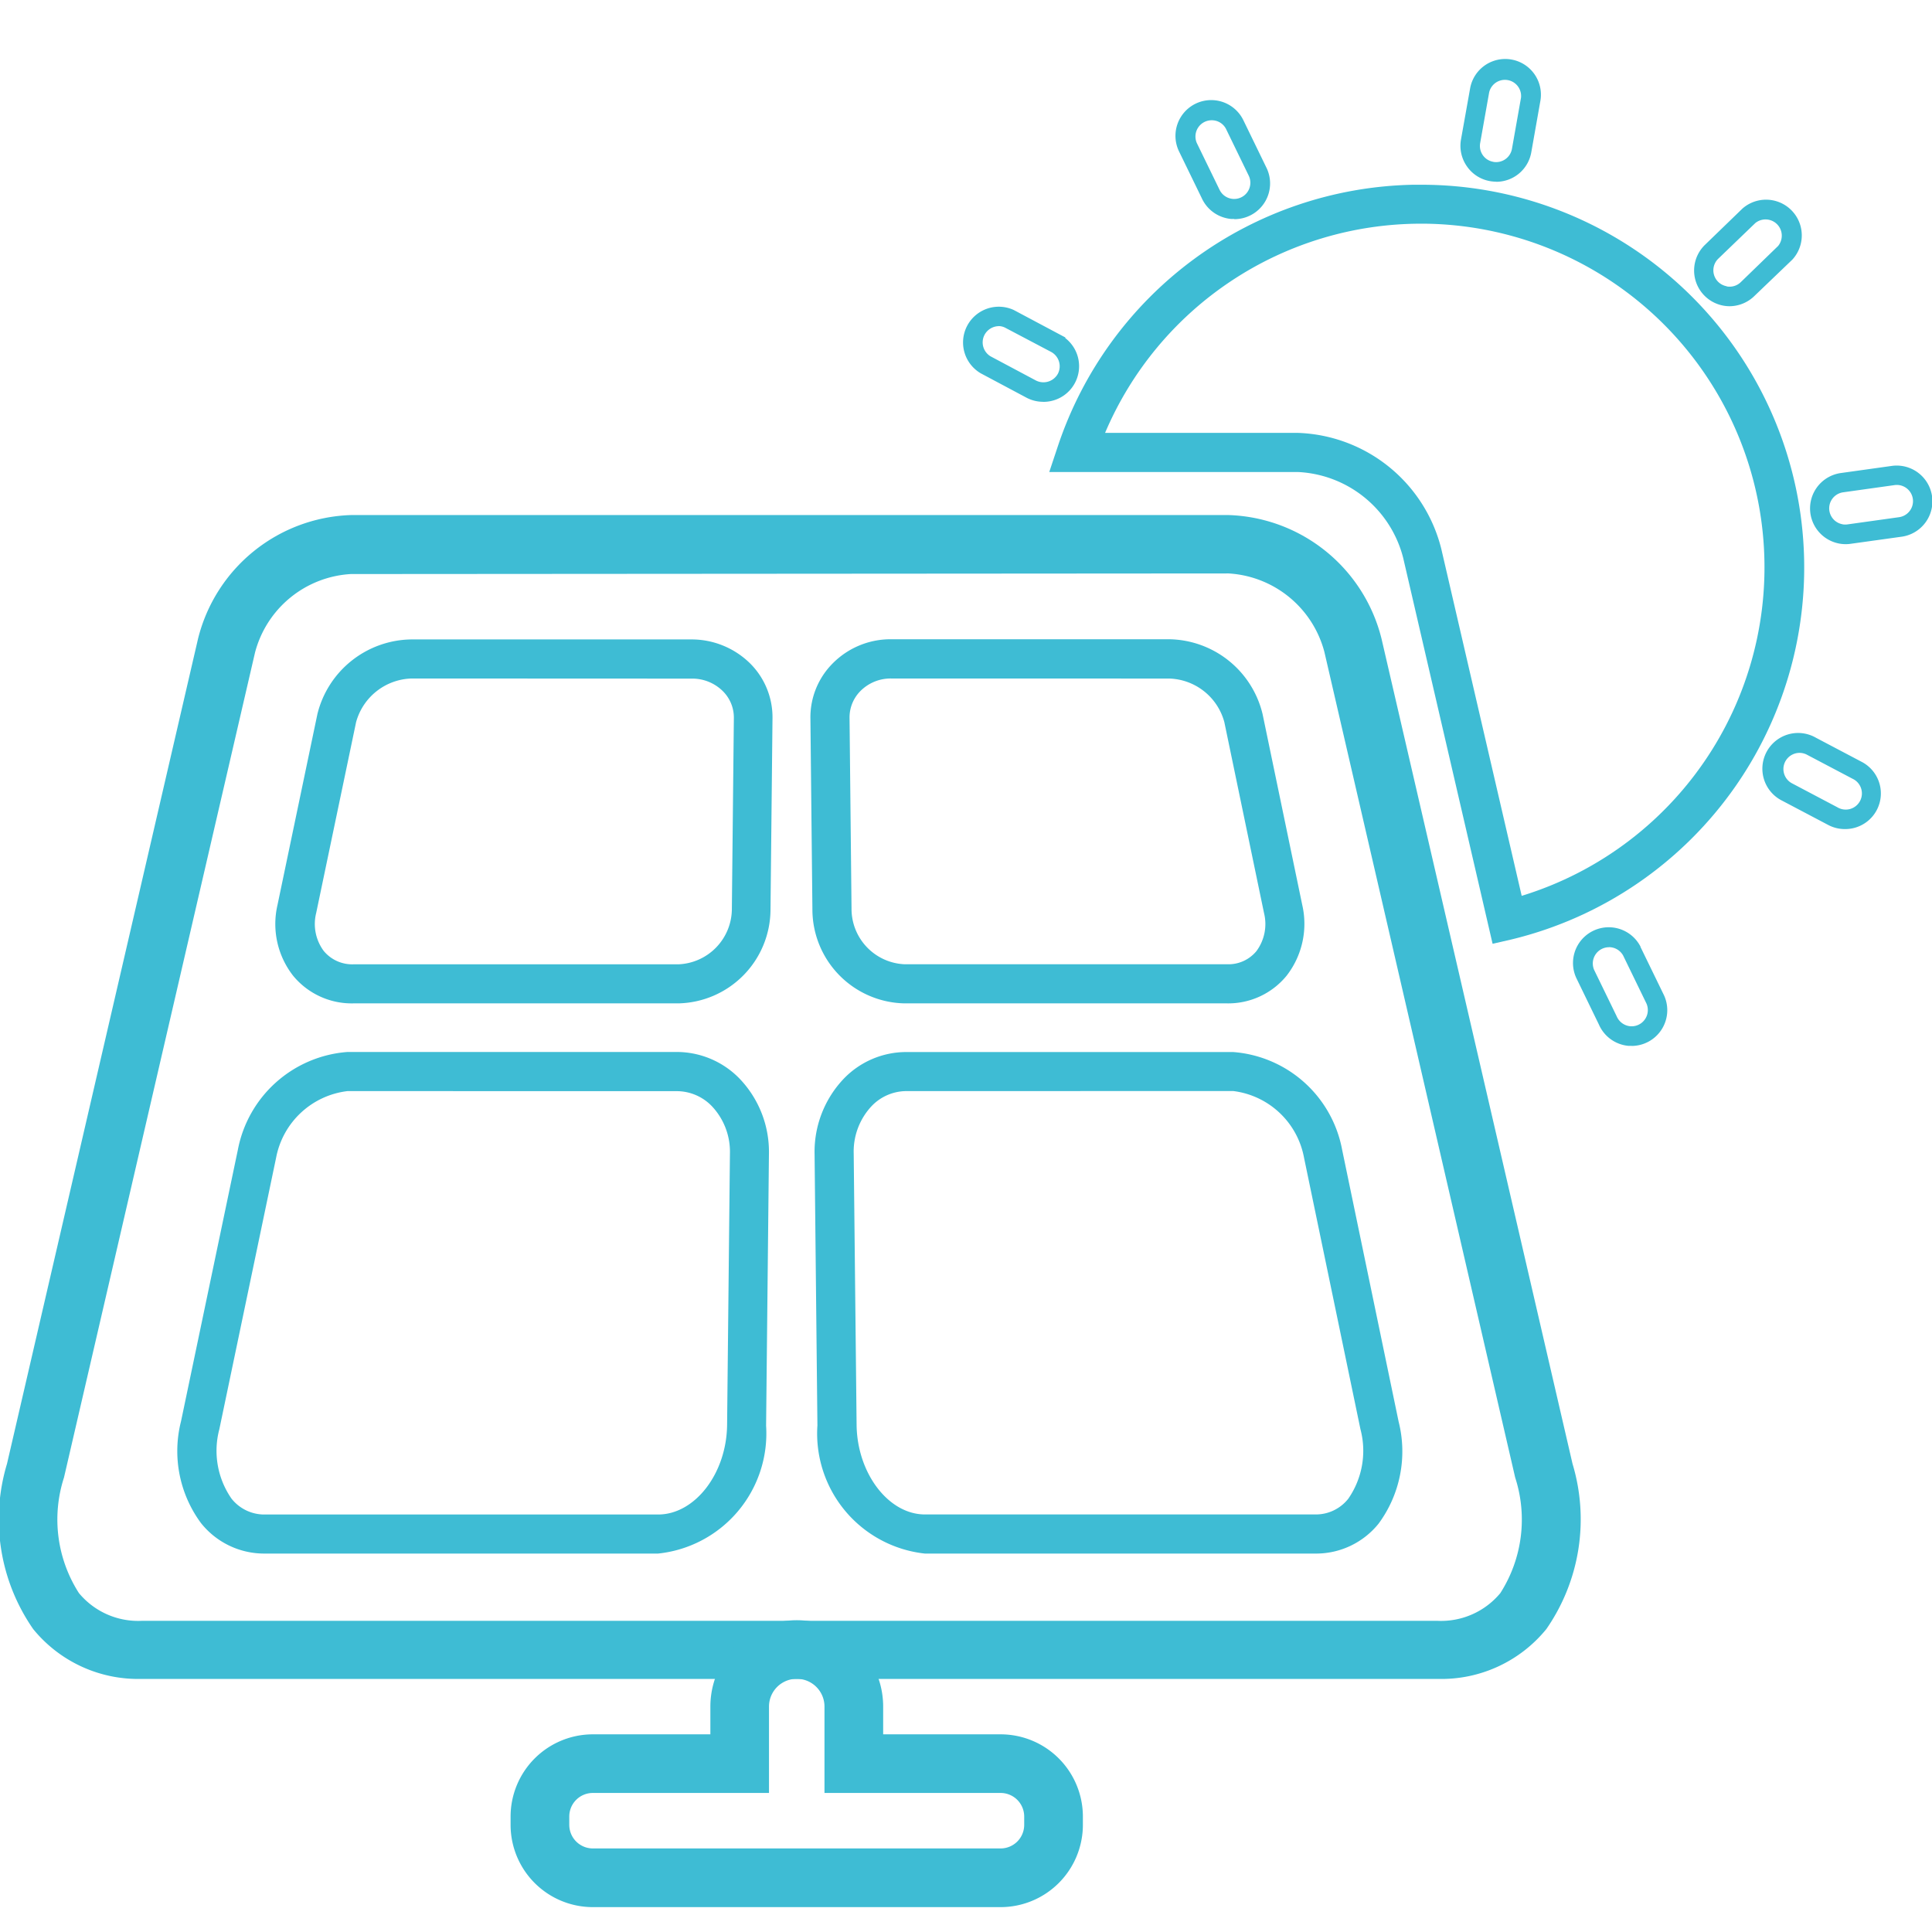 <svg xmlns="http://www.w3.org/2000/svg" xmlns:xlink="http://www.w3.org/1999/xlink" width="32" height="32" viewBox="0 0 32 32"><defs><style>.a{fill:url(#a);}.b{fill:none;}</style><linearGradient id="a" x1="0.5" x2="0.5" y2="1" gradientUnits="objectBoundingBox"><stop offset="0" stop-color="#3EBCD4"/><stop offset="1" stop-color="#3EBCD4"/></linearGradient></defs><g transform="translate(-431 -462)"><g transform="translate(179.21 196.679)"><g transform="translate(279.846 268.63)"><path class="a" d="M425.656,282.344a.594.594,0,0,1-.1-.009h0a.592.592,0,0,1-.307-1.008l.62-.6a.592.592,0,0,1,.827.845l-.626.6A.593.593,0,0,1,425.656,282.344Zm-.047-.328a.265.265,0,0,0,.232-.07l.619-.6a.269.269,0,0,0-.378-.379l-.613.59a.268.268,0,0,0,.139.456Z" transform="translate(-425.065 -280.581)"/></g><g transform="translate(281.763 273.033)"><path class="a" d="M437.5,309.071a.588.588,0,0,1-.1-.009h0a.592.592,0,0,1,.022-1.169l.851-.119a.592.592,0,0,1,.167,1.172l-.855.119A.581.581,0,0,1,437.5,309.071Zm-.047-.328a.28.28,0,0,0,.084,0l.851-.119a.268.268,0,0,0-.078-.531l-.848.119a.268.268,0,0,0-.009.53Z" transform="translate(-436.905 -307.77)"/></g><g transform="translate(280.998 277.467)"><path class="a" d="M433.525,336.743a.586.586,0,0,1-.274-.068l-.759-.4a.592.592,0,1,1,.557-1.044l.759.4a.59.59,0,0,1-.281,1.112Zm-.756-1.262a.268.268,0,0,0-.126.5l.758.4a.268.268,0,1,0,.252-.472l-.759-.4A.267.267,0,0,0,432.769,335.481Z" transform="translate(-432.178 -335.157)"/></g><g transform="translate(267.742 270.4)"><path class="a" d="M351.638,293.084a.589.589,0,0,1-.273-.067l-.76-.405a.592.592,0,0,1,.548-1.048l.853.454v.011a.59.59,0,0,1-.368,1.056Zm-.732-1.253a.272.272,0,0,0-.238.144.269.269,0,0,0,.1.356l.751.4a.273.273,0,0,0,.364-.112.27.27,0,0,0-.112-.361l-.759-.4A.247.247,0,0,0,350.906,291.83Z" transform="translate(-350.313 -291.508)"/></g><g transform="translate(277.848 280.685)"><path class="a" d="M413.689,356.988l-.05,0a.592.592,0,0,1-.493-.353l-.373-.768a.592.592,0,0,1,1.062-.523l0,.006.376.773a.592.592,0,0,1-.525.866Zm-.376-1.634a.269.269,0,0,0-.246.376l.373.767a.272.272,0,0,0,.226.166.269.269,0,0,0,.259-.394l-.377-.776A.268.268,0,0,0,413.313,355.353Z" transform="translate(-412.721 -355.029)"/></g><g transform="translate(271.266 266.989)"><path class="a" d="M373.04,272.406l-.048,0a.593.593,0,0,1-.491-.345l-.375-.771a.592.592,0,0,1,1.063-.522l.378.778a.592.592,0,0,1-.527.863Zm-.374-1.635a.269.269,0,0,0-.246.379l.376.773a.268.268,0,1,0,.483-.234l-.378-.778A.264.264,0,0,0,372.665,270.771Z" transform="translate(-372.072 -270.447)"/></g><g transform="translate(275.978 266.321)"><path class="a" d="M401.769,268.33a.59.59,0,0,1-.1-.009h0a.587.587,0,0,1-.381-.243.594.594,0,0,1-.1-.443l.151-.846a.591.591,0,0,1,1.165.2l-.151.854a.59.59,0,0,1-.583.489Zm-.046-.328a.267.267,0,0,0,.31-.217l.15-.847a.268.268,0,0,0-.528-.086l-.149.839a.269.269,0,0,0,.044.2.265.265,0,0,0,.173.11v0Z" transform="translate(-401.178 -266.321)"/></g><g transform="translate(251.79 273.852)"><path class="a" d="M275.6,332.11H254.14a2.242,2.242,0,0,1-1.8-.825,3.186,3.186,0,0,1-.434-2.738l3.164-13.665a2.7,2.7,0,0,1,2.533-2.049H272.14a2.7,2.7,0,0,1,2.533,2.051l3.163,13.663a3.187,3.187,0,0,1-.434,2.738A2.242,2.242,0,0,1,275.6,332.11Zm-18-18.3a1.746,1.746,0,0,0-1.586,1.3l-3.164,13.664a2.258,2.258,0,0,0,.247,1.914,1.274,1.274,0,0,0,1.04.46H275.6a1.275,1.275,0,0,0,1.04-.459,2.259,2.259,0,0,0,.246-1.915L273.726,315.1a1.747,1.747,0,0,0-1.586-1.3Z" transform="translate(-251.79 -312.833)"/></g><g transform="translate(275.993 291.046)"><path class="a" d="M401.267,419.016" transform="translate(-401.267 -419.016)"/></g><g transform="translate(256.36 275.912)"><path class="a" d="M286.684,331.578H281.3a1.256,1.256,0,0,1-1-.459,1.392,1.392,0,0,1-.258-1.17l.661-3.162a1.624,1.624,0,0,1,1.553-1.237h4.64a1.38,1.38,0,0,1,.977.4,1.259,1.259,0,0,1,.368.906l-.033,3.161A1.56,1.56,0,0,1,286.684,331.578Zm-4.42-5.381a.983.983,0,0,0-.92.723l-.661,3.161a.749.749,0,0,0,.126.63.612.612,0,0,0,.494.22h5.38a.922.922,0,0,0,.885-.919l.033-3.161a.616.616,0,0,0-.181-.443.718.718,0,0,0-.516-.209Z" transform="translate(-280.016 -325.55)"/></g><g transform="translate(265.215 275.912)"><path class="a" d="M341.6,331.578h-5.342a1.557,1.557,0,0,1-1.525-1.56l-.033-3.162a1.264,1.264,0,0,1,.369-.909,1.348,1.348,0,0,1,.967-.4h4.608a1.616,1.616,0,0,1,1.545,1.238l.657,3.161a1.4,1.4,0,0,1-.258,1.173A1.248,1.248,0,0,1,341.6,331.578Zm-5.563-5.381a.706.706,0,0,0-.507.206.621.621,0,0,0-.182.446l.033,3.162a.918.918,0,0,0,.877.919H341.6a.6.6,0,0,0,.487-.217.754.754,0,0,0,.126-.632l-.657-3.161a.975.975,0,0,0-.911-.722Z" transform="translate(-334.702 -325.55)"/></g><g transform="translate(254.734 282.745)"><path class="a" d="M277.93,376.062h-6.513a1.338,1.338,0,0,1-1.056-.505,2.007,2.007,0,0,1-.33-1.689l.941-4.495a2,2,0,0,1,1.816-1.619h5.457a1.451,1.451,0,0,1,1.035.44,1.752,1.752,0,0,1,.488,1.249l-.047,4.5A2,2,0,0,1,277.93,376.062Zm-5.142-7.66a1.368,1.368,0,0,0-1.182,1.1l-.941,4.5a1.39,1.39,0,0,0,.2,1.148.693.693,0,0,0,.554.265h6.513c.61,0,1.134-.679,1.143-1.483l.047-4.495a1.1,1.1,0,0,0-.3-.786.809.809,0,0,0-.575-.248Z" transform="translate(-269.976 -367.754)"/></g><g transform="translate(265.282 282.745)"><path class="a" d="M343.41,376.062h-6.467a2,2,0,0,1-1.78-2.123l-.047-4.495a1.756,1.756,0,0,1,.488-1.252,1.438,1.438,0,0,1,1.026-.437h5.418a1.988,1.988,0,0,1,1.806,1.619h0l.935,4.5a2.015,2.015,0,0,1-.331,1.692A1.329,1.329,0,0,1,343.41,376.062Zm-6.78-7.66a.8.8,0,0,0-.566.245,1.1,1.1,0,0,0-.3.789l.048,4.495c.009.8.527,1.483,1.132,1.483h6.467a.683.683,0,0,0,.546-.262,1.394,1.394,0,0,0,.2-1.151l-.935-4.5a1.362,1.362,0,0,0-1.172-1.1Z" transform="translate(-335.116 -367.754)"/></g><g transform="translate(260.248 292.158)"><path class="a" d="M312.144,430.638h-6.754a1.363,1.363,0,0,1-1.362-1.362v-.139a1.363,1.363,0,0,1,1.362-1.361h1.947v-.459a1.431,1.431,0,1,1,2.862,0v.459h1.946a1.363,1.363,0,0,1,1.362,1.361v.139A1.364,1.364,0,0,1,312.144,430.638Zm-6.754-1.891a.39.39,0,0,0-.39.39v.139a.391.391,0,0,0,.39.39h6.754a.391.391,0,0,0,.391-.39v-.139a.391.391,0,0,0-.391-.39h-2.917v-1.431a.459.459,0,1,0-.919,0v1.431Z" transform="translate(-304.029 -425.887)"/></g><g transform="translate(269.175 268.379)"><path class="a" d="M366.5,291.605l-1.481-6.392a1.892,1.892,0,0,0-1.744-1.422h-4.118l.142-.426a6.334,6.334,0,0,1,5.886-4.332l0,0h.124a6.339,6.339,0,0,1,1.505,12.5Zm-6.424-8.462h3.2a2.536,2.536,0,0,1,2.375,1.924l1.331,5.744a5.692,5.692,0,0,0-1.607-11.133h-.062A5.686,5.686,0,0,0,360.081,283.144Z" transform="translate(-359.163 -279.031)"/></g><g transform="translate(275.167 269.352)"><path class="a" d="M396.169,285.036" transform="translate(-396.169 -285.036)"/></g></g><rect class="b" width="32" height="32" transform="translate(431 462)"/></g></svg>
